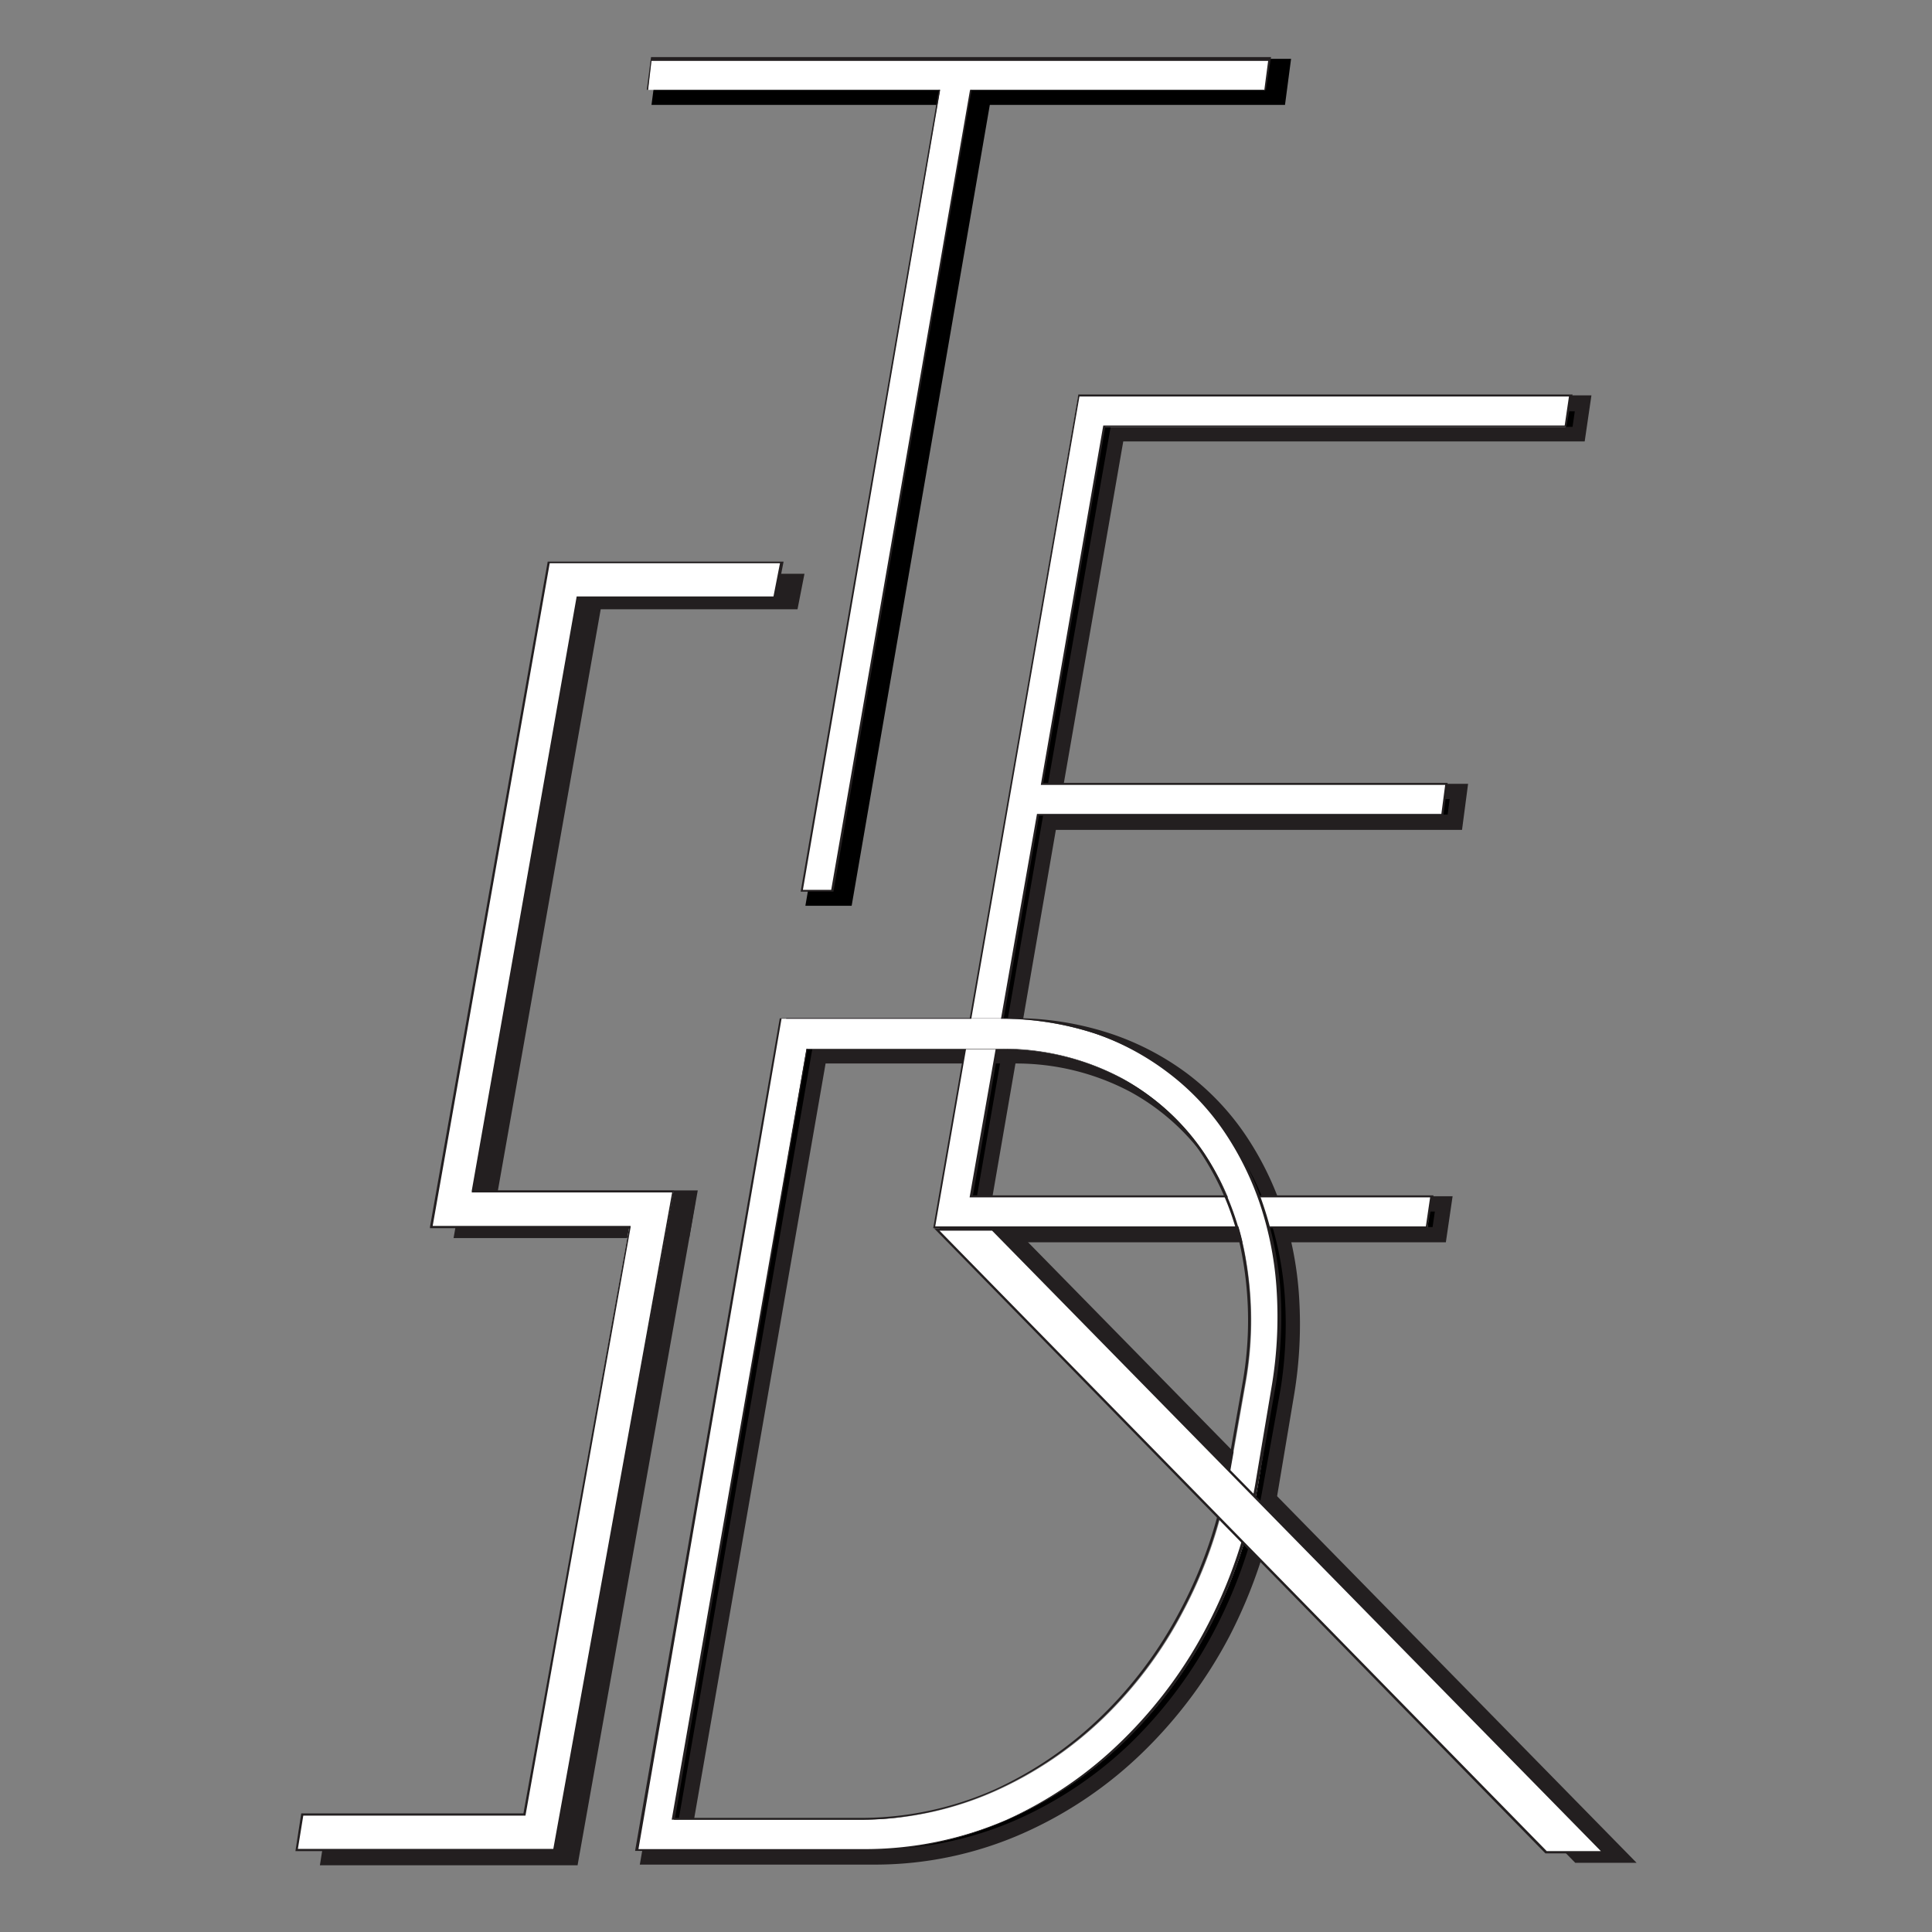 <svg xmlns="http://www.w3.org/2000/svg" viewBox="0 0 86 86"><rect x="0" y="0" width="86" height="86" fill="#808080" stroke="none"/><defs><style>.cls-1{fill:#231f20;}.cls-2{fill:#fff;}</style></defs><title>icon</title><g id="Layer_4" data-name="Layer 4"><polygon class="cls-1" points="43.02 55.12 70.14 82.85 72.69 82.85 45.5 55.12 43.02 55.12"/><path class="cls-1" d="M72.85,82.92H70.12l0,0L42.86,55.06h2.67Zm-2.67-.13h2.36L45.48,55.19h-2.3Z"/><path d="M56.87,4.33H43.78L37.62,40H36.25L42.4,4.33h-13L29.54,3H57.05Z"/><path d="M37.91,40.32H35.85L42,4.67H29l.27-2.05h28.2l-.27,2.05H44.06Zm-1.26-.68h.68L43.49,4H56.57l.09-.69H29.83L29.74,4H42.81Z"/><path d="M64.75,36.6h-18l-2.95,17h20.5L64.07,55H42.14l6.43-37H70.45l-.2,1.37H49.72L47,35.23h18Z"/><path class="cls-1" d="M64.36,55.3H42.26l-.46-.45L48.29,17.6H70.84l-.3,2.05H50L47.35,34.89h18l-.27,2.05H47L44.18,53.25H64.66Zm-21.81-.68H63.77l.1-.69H43.37l3.07-17.67h18l.09-.69h-18L49.44,19H70l.1-.69H48.86Z"/><path d="M28.88,82.69l6.43-37h9.84a13.37,13.37,0,0,1,4.15.66,11.71,11.71,0,0,1,3.34,1.74,11.08,11.08,0,0,1,2.49,2.62A13.34,13.34,0,0,1,56.77,54a15,15,0,0,1,.72,3.81,18.7,18.7,0,0,1-.2,4.11l-.76,4.53a21.73,21.73,0,0,1-2.1,6.2,20,20,0,0,1-3.79,5.15,17.81,17.81,0,0,1-5.24,3.55A15.86,15.86,0,0,1,39,82.69ZM36.46,47l-6,34.28H39A14.62,14.62,0,0,0,44.81,80a16.88,16.88,0,0,0,4.82-3.26,18.47,18.47,0,0,0,3.52-4.7,19.87,19.87,0,0,0,2-5.65l.81-4.6a15.81,15.81,0,0,0,0-5.47,12.25,12.25,0,0,0-1.84-4.7,10.35,10.35,0,0,0-3.62-3.32A11.14,11.14,0,0,0,45.16,47Z"/><path class="cls-1" d="M28.88,83h-.4L35,45.32H45.16a13.77,13.77,0,0,1,4.25.68,12.1,12.1,0,0,1,3.44,1.79,11.47,11.47,0,0,1,2.57,2.7,13.75,13.75,0,0,1,1.67,3.39,15.42,15.42,0,0,1,.74,3.9A19.12,19.12,0,0,1,57.62,62l-.76,4.53a22.17,22.17,0,0,1-2.13,6.3A20.42,20.42,0,0,1,50.87,78a18.23,18.23,0,0,1-5.34,3.61A16.27,16.27,0,0,1,39,83Zm.4-.68H39A15.59,15.59,0,0,0,45.26,81a17.55,17.55,0,0,0,5.14-3.48,19.75,19.75,0,0,0,3.72-5.06,21.49,21.49,0,0,0,2.07-6.11L57,61.85a18.43,18.43,0,0,0,.2-4,14.73,14.73,0,0,0-.71-3.73,13.08,13.08,0,0,0-1.59-3.22,10.79,10.79,0,0,0-2.42-2.54,11.43,11.43,0,0,0-3.25-1.69,13.1,13.1,0,0,0-4-.64H35.6Zm1.22-.69h-.4l6.07-35h9A11.53,11.53,0,0,1,50.65,48a10.74,10.74,0,0,1,3.74,3.43,12.64,12.64,0,0,1,1.9,4.83,16.22,16.22,0,0,1,0,5.58l-.81,4.6a20.32,20.32,0,0,1-2,5.75A18.9,18.9,0,0,1,49.87,77,17.3,17.3,0,0,1,45,80.35a15,15,0,0,1-6,1.3Zm.4-.68H39a14.34,14.34,0,0,0,5.7-1.24,16.62,16.62,0,0,0,4.72-3.19,18.22,18.22,0,0,0,3.46-4.62,19.62,19.62,0,0,0,1.94-5.55l.81-4.6a15.54,15.54,0,0,0,0-5.35,12,12,0,0,0-1.79-4.58,10.06,10.06,0,0,0-3.51-3.21,10.85,10.85,0,0,0-5.17-1.27H36.75Z"/><path class="cls-2" d="M56.31,4H43.22L37.06,39.65H35.69L41.84,4h-13L29,2.62H56.49Z"/><path class="cls-1" d="M37.1,39.69H35.64v0L41.79,4h-13l.19-1.46h27.6L56.35,4H43.25Zm-1.36-.08H37L43.18,4H56.28l.17-1.29H29L28.85,4h13V4Z"/><path class="cls-2" d="M64.19,36.27h-18l-2.95,17h20.5l-.2,1.37H41.59L48,17.6H69.89L69.69,19H49.16L46.39,34.89h18Z"/><path class="cls-1" d="M63.54,54.67h-22v0L48,17.56h22L69.72,19H49.2L46.44,34.85h18l-.19,1.46h-18l-2.94,16.9h20.5Zm-21.91-.08H63.47l.19-1.29H43.16l3-17.07h18l.17-1.29h-18v0l2.78-16H69.65l.19-1.29H48.05Z"/><path class="cls-2" d="M28.32,82.35l6.43-37H44.6a13.37,13.37,0,0,1,4.15.66,11.71,11.71,0,0,1,3.34,1.74,11.08,11.08,0,0,1,2.49,2.62,13.34,13.34,0,0,1,1.63,3.31,15,15,0,0,1,.72,3.81,18.7,18.7,0,0,1-.2,4.11L56,66.1a21.73,21.73,0,0,1-2.1,6.2,20,20,0,0,1-3.79,5.15A17.81,17.81,0,0,1,44.84,81a15.86,15.86,0,0,1-6.42,1.35ZM35.9,46.7,30,81h8.47a14.62,14.62,0,0,0,5.84-1.27,16.88,16.88,0,0,0,4.82-3.26,18.47,18.47,0,0,0,3.52-4.7,19.87,19.87,0,0,0,2-5.65l.81-4.6a15.81,15.81,0,0,0,0-5.47,12.25,12.25,0,0,0-1.84-4.7A10.35,10.35,0,0,0,49.93,48,11.14,11.14,0,0,0,44.6,46.7Z"/><path class="cls-1" d="M38.42,82.39H28.27v0l6.44-37.06H44.6a13.47,13.47,0,0,1,4.16.66,11.81,11.81,0,0,1,3.36,1.75,11.18,11.18,0,0,1,2.5,2.63,13.45,13.45,0,0,1,1.63,3.32A15.12,15.12,0,0,1,57,57.47a18.83,18.83,0,0,1-.2,4.12L56,66.11a21.87,21.87,0,0,1-2.1,6.22,20.12,20.12,0,0,1-3.8,5.16A17.94,17.94,0,0,1,44.86,81,16,16,0,0,1,38.42,82.39Zm-10-.08h10A15.89,15.89,0,0,0,44.82,81,17.85,17.85,0,0,0,50,77.43a20,20,0,0,0,3.78-5.14,21.79,21.79,0,0,0,2.09-6.19l.76-4.53a18.73,18.73,0,0,0,.2-4.1,15,15,0,0,0-.72-3.8,13.36,13.36,0,0,0-1.62-3.3,11.09,11.09,0,0,0-2.48-2.61A11.72,11.72,0,0,0,48.73,46a13.39,13.39,0,0,0-4.13-.66H34.79ZM30,81H29.9v0l6-34.32H44.6A11.23,11.23,0,0,1,49.95,48a10.44,10.44,0,0,1,3.64,3.33A12.35,12.35,0,0,1,55.44,56a15.93,15.93,0,0,1,0,5.48l-.81,4.6a20,20,0,0,1-2,5.66,18.59,18.59,0,0,1-3.53,4.72,17,17,0,0,1-4.83,3.26A14.73,14.73,0,0,1,38.42,81Zm.05-.08h8.42a14.64,14.64,0,0,0,5.82-1.27A16.91,16.91,0,0,0,49,76.42a18.51,18.51,0,0,0,3.51-4.69,19.92,19.92,0,0,0,2-5.63l.81-4.6a15.85,15.85,0,0,0,0-5.45,12.27,12.27,0,0,0-1.84-4.69A10.36,10.36,0,0,0,49.91,48a11.14,11.14,0,0,0-5.31-1.3H35.94Z"/><polygon class="cls-2" points="41.7 54.73 68.83 82.45 71.37 82.45 44.19 54.73 41.7 54.73"/><path class="cls-1" d="M71.49,82.5h-2.7L41.58,54.68h2.64Zm-2.64-.1h2.41L44.16,54.78H41.82Z"/><polygon class="cls-1" points="30.68 55.11 20.19 55.11 25.41 25.54 35.81 25.54 35.5 27.12 26.74 27.12 22.07 53.52 30.95 53.52 30.68 55.11"/><polygon class="cls-1" points="25.71 83.03 14.24 83.03 14.49 81.44 24.38 81.44 29.18 54.57 20.57 54.57 20.57 52.99 31.06 52.99 25.71 83.03"/><polygon class="cls-2" points="34.51 26.63 34.82 25.05 24.43 25.05 19.2 54.62 28.01 54.62 23.34 80.77 13.46 80.77 13.21 82.35 24.67 82.35 29.98 53.04 29.97 53.04 21.09 53.04 25.75 26.63 34.51 26.63"/><path class="cls-1" d="M24.71,82.4H13.15l.26-1.68H23.3L28,54.67H19.14v-.06L24.38,25h10.5l-.33,1.68H25.8L21.15,53H30V53Zm-11.45-.1H24.63l5.29-29.22H21V53l4.67-26.45h8.76l.29-1.48H24.47L19.26,54.57h8.81v.06L23.39,80.82H13.5Z"/></g></svg>